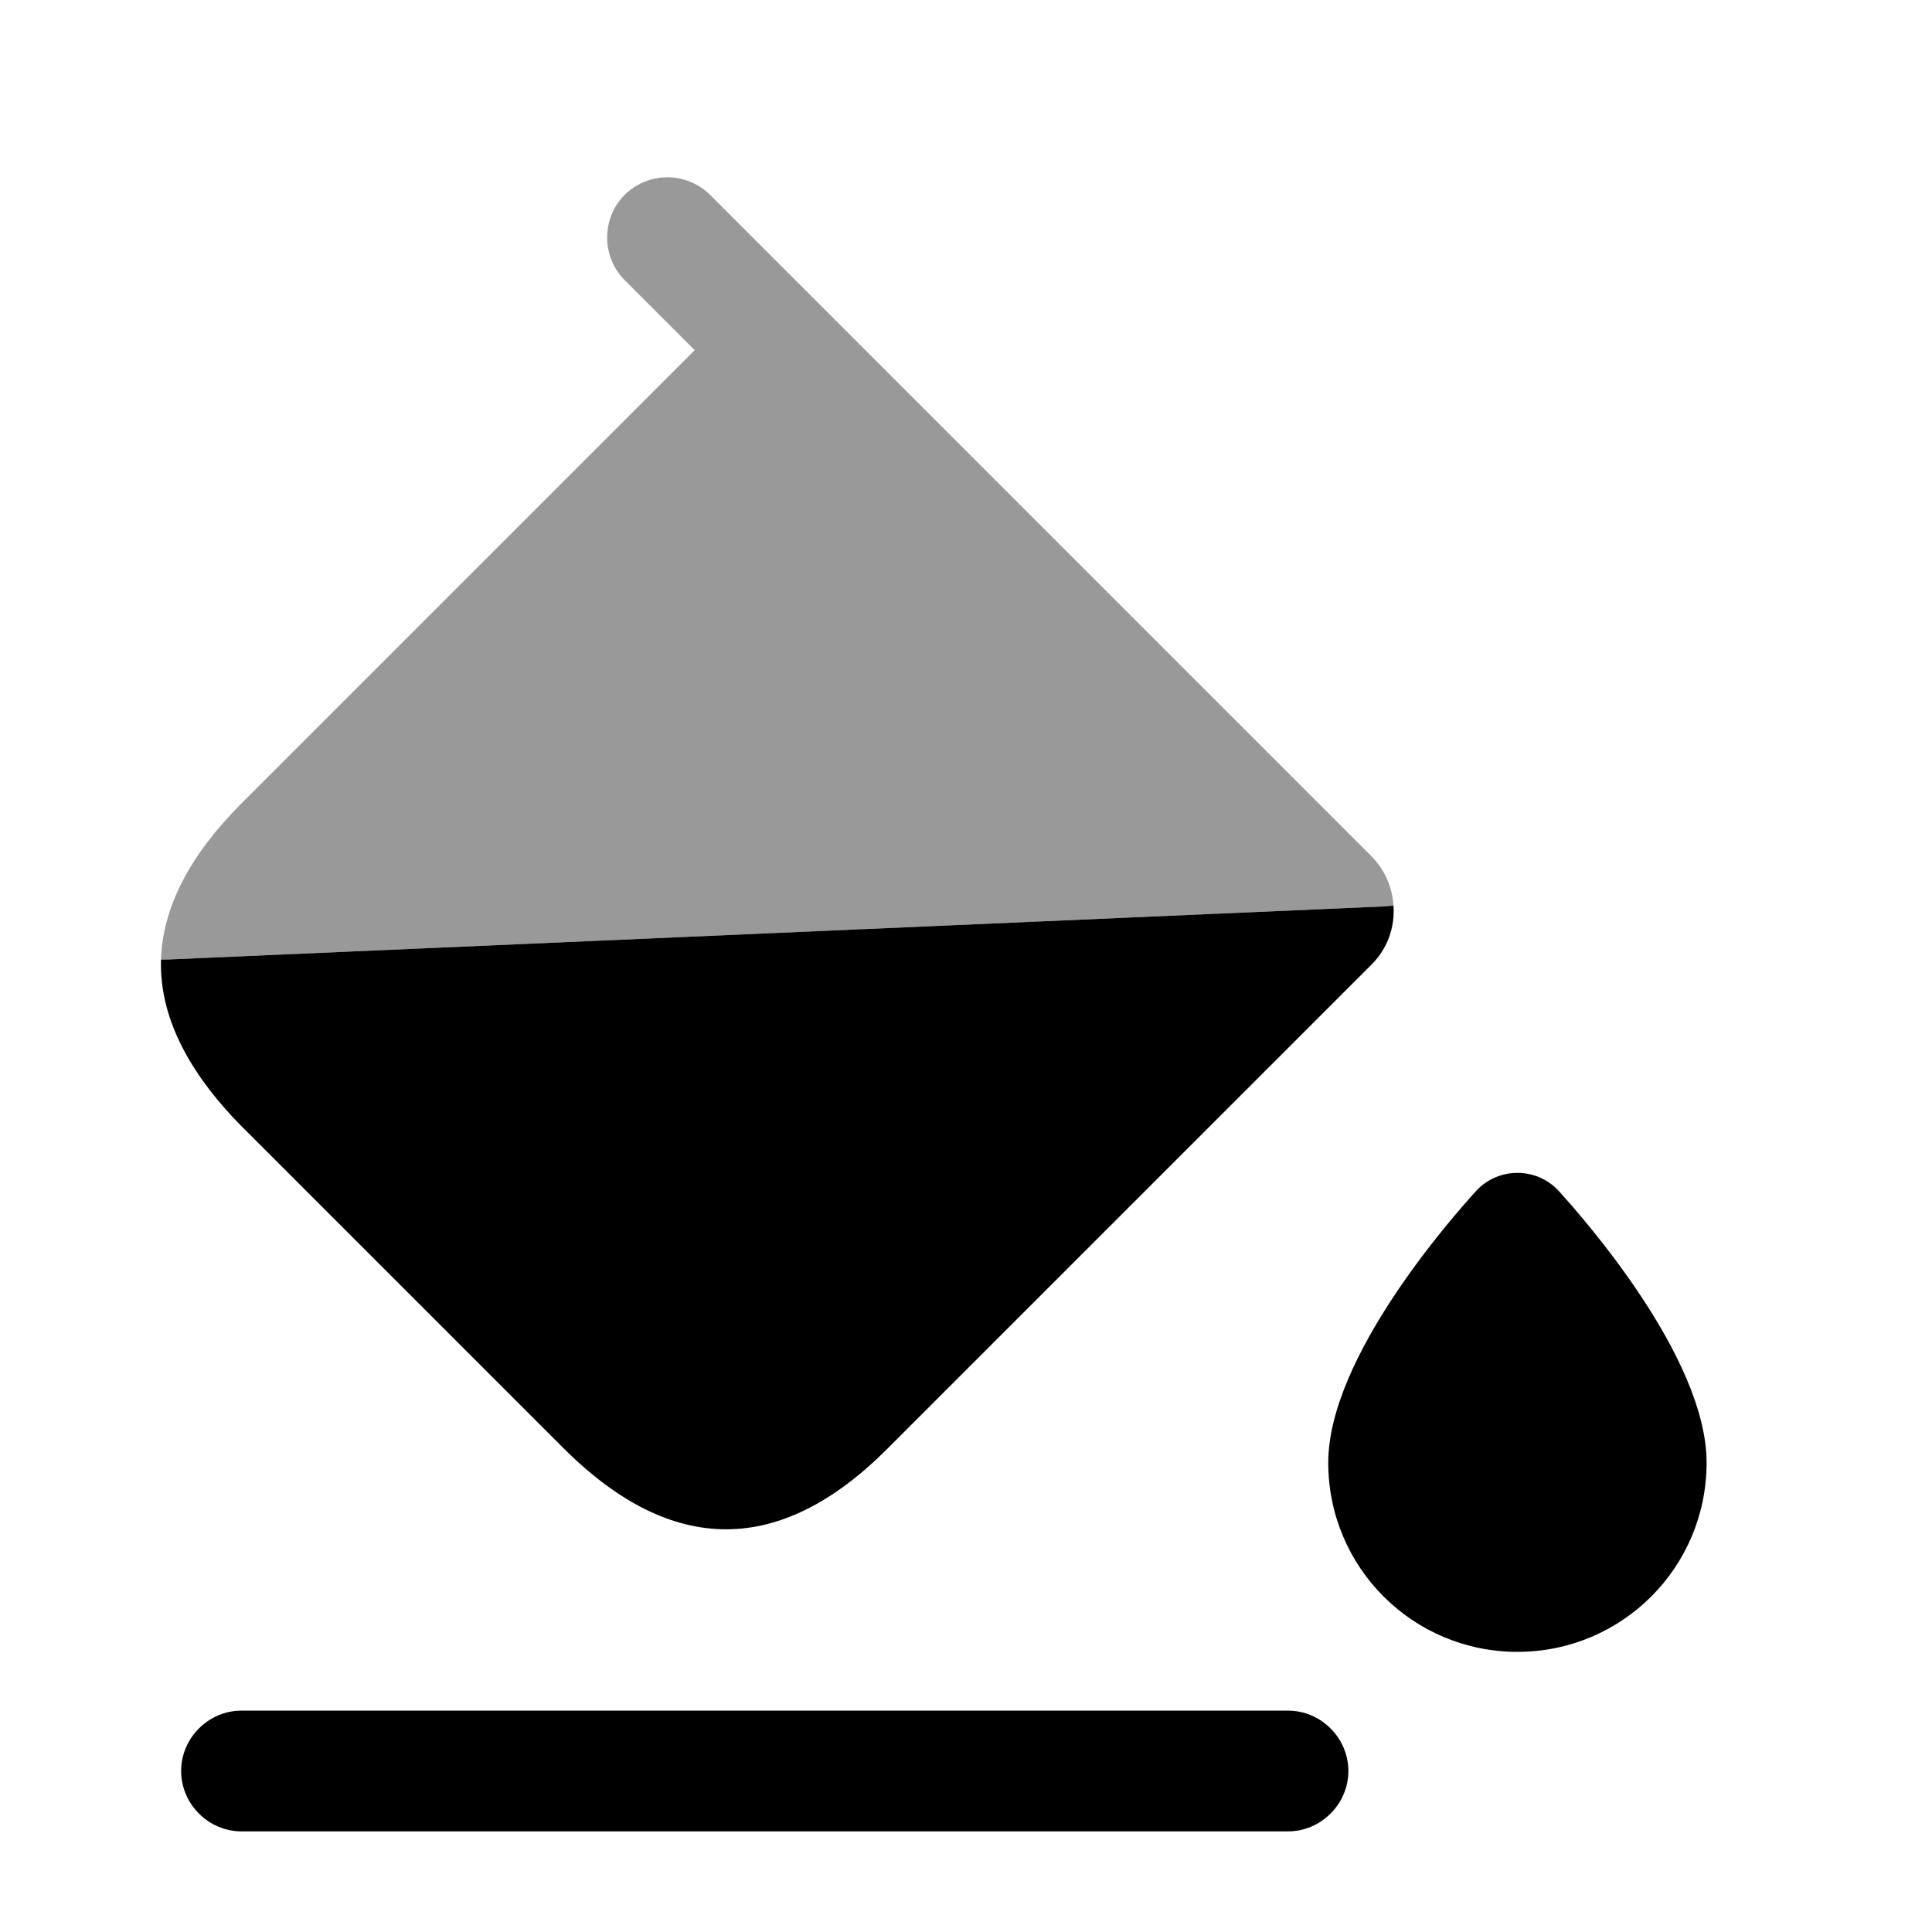 <svg width="24" height="24" viewBox="0 0 24 24" fill="none" xmlns="http://www.w3.org/2000/svg">
<path d="M17.31 11.25C17.33 11.51 17.24 11.78 17.04 11.98L11.02 18C9.69 19.33 8.35 19.33 7.01 18L3 13.99C2.32 13.3 1.98 12.61 2 11.92H2.07L17.19 11.26L17.31 11.25Z" fill="black"/>
<path opacity="0.4" d="M17.04 10.64L9.69 3.29L8.82 2.42C8.679 2.281 8.488 2.202 8.29 2.202C8.092 2.202 7.901 2.281 7.76 2.42C7.47 2.71 7.47 3.19 7.76 3.48L8.63 4.35L3 9.98C2.36 10.62 2.02 11.27 2 11.92H2.07L17.19 11.26L17.31 11.25C17.297 11.021 17.201 10.804 17.04 10.64Z" fill="black"/>
<path d="M16 22.75H3C2.59 22.75 2.25 22.41 2.25 22C2.25 21.59 2.59 21.25 3 21.25H16C16.41 21.25 16.75 21.59 16.75 22C16.75 22.41 16.41 22.75 16 22.75ZM19.35 14.78C19.285 14.713 19.207 14.661 19.121 14.624C19.035 14.588 18.943 14.57 18.85 14.57C18.757 14.57 18.665 14.588 18.579 14.624C18.493 14.661 18.415 14.713 18.35 14.78C18.04 15.12 16.5 16.86 16.5 18.17C16.5 19.47 17.55 20.52 18.85 20.52C20.15 20.52 21.2 19.47 21.2 18.17C21.2 16.86 19.66 15.12 19.35 14.78Z" fill="black"/>
</svg>
